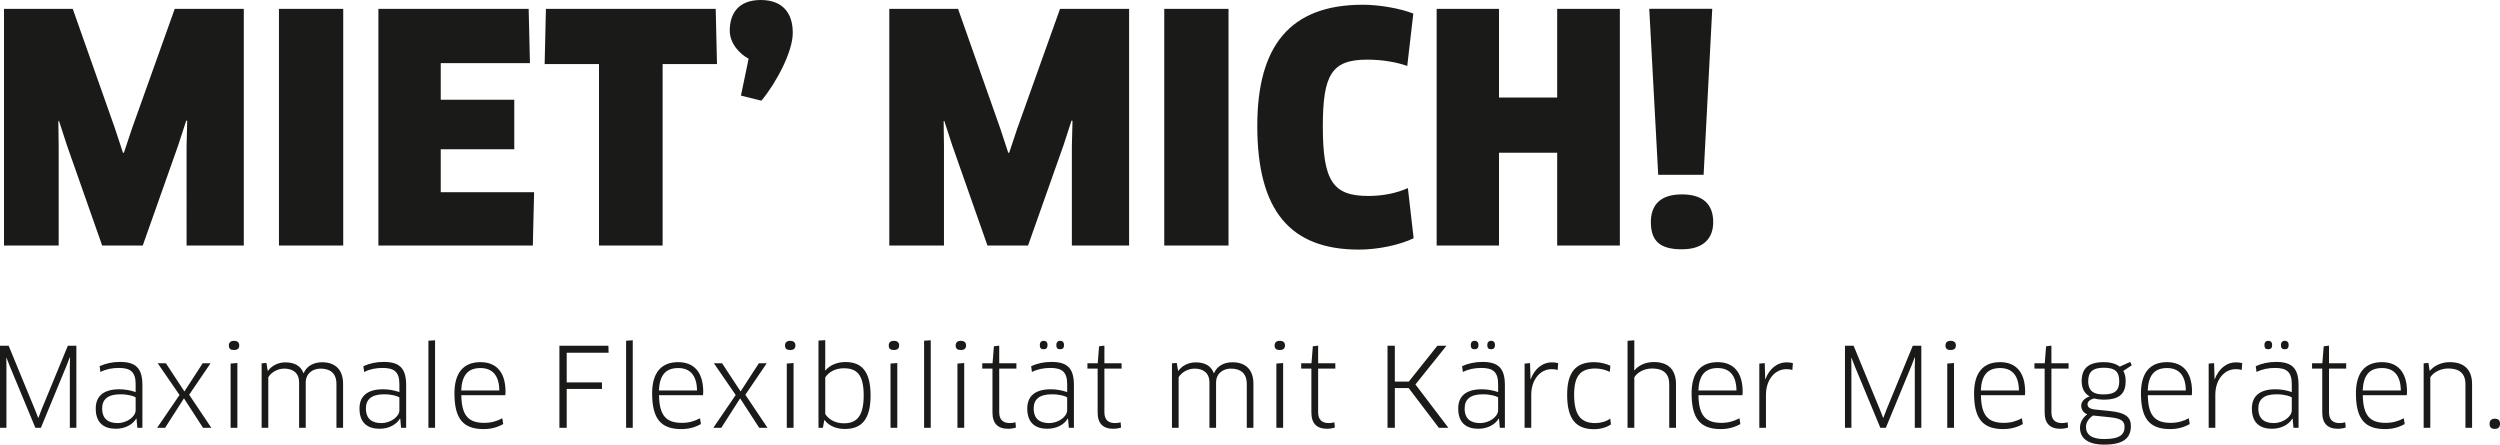 <?xml version="1.0" encoding="utf-8"?>
<!-- Generator: Adobe Illustrator 16.0.0, SVG Export Plug-In . SVG Version: 6.00 Build 0)  -->
<!DOCTYPE svg PUBLIC "-//W3C//DTD SVG 1.1//EN" "http://www.w3.org/Graphics/SVG/1.1/DTD/svg11.dtd">
<svg version="1.1" id="Ebene_1" xmlns="http://www.w3.org/2000/svg" xmlns:xlink="http://www.w3.org/1999/xlink" x="0px" y="0px"
	 width="313.43px" height="55.744px" viewBox="0 0 313.43 55.744" enable-background="new 0 0 313.43 55.744" xml:space="preserve">
<g>
	<g>
		<path fill="#1A1A18" d="M16.537,16.142l-1.002,3.006h-0.12l-1.002-3.046L9.121,1.108H0.502V30.78h6.855V18.396l-0.041-3.205
			l0.08-0.04l1.002,3.086l4.41,12.542h5.091l4.45-12.581l1.002-3.086l0.12,0.04l-0.08,3.205V30.78h7.175V1.108h-8.658L16.537,16.142
			z M34.974,30.78h8.057V1.108h-8.057V30.78z M55.256,18.713h9.22v-6.211h-9.22V7.913H66.44l-0.16-6.805H47.439V30.78h19.362
			l0.16-6.687H55.256V18.713z M75.098,30.78h7.977V8.031h6.815l-0.16-6.923H68.443l-0.16,6.923h6.814V30.78z M93.856,7.359
			l-0.962,4.628l2.565,0.633c1.884-2.255,3.969-6.211,3.929-8.545C99.388,1.622,98.105,0,95.379,0c-2.806,0-3.888,1.701-3.888,3.837
			C91.491,5.459,92.734,6.765,93.856,7.359z M127.527,16.142l-1.002,3.006h-0.12l-1.002-3.046l-5.291-14.994h-8.619V30.78h6.854
			V18.396l-0.04-3.205l0.08-0.04l1.002,3.086l4.41,12.542h5.091l4.45-12.581l1.002-3.086l0.12,0.04l-0.08,3.205V30.78h7.175V1.108
			h-8.658L127.527,16.142z M154.022,1.108h-8.057V30.78h8.057V1.108z M176.509,23.579c-1.403,0.633-3.127,0.989-4.971,0.989
			c-4.45,0-5.692-1.899-5.692-8.744c0-6.488,1.123-8.347,5.572-8.347c1.884,0,3.688,0.316,5.011,0.791l0.761-6.567
			c-1.603-0.633-4.209-1.107-6.333-1.107c-9.18,0-13.229,5.222-13.229,15.191c0,10.682,4.169,15.508,12.747,15.508
			c2.325,0,5.051-0.554,6.855-1.424L176.509,23.579z M195.227,12.225h-7.295V1.108h-7.816V30.78h7.816V19.148h7.295V30.78h7.857
			V1.108h-7.857V12.225z M213.586,21.917l1.082-20.81h-7.897l1.122,20.81H213.586z M214.788,27.852c0-2.176-1.201-3.481-3.928-3.481
			c-2.686,0-3.889,1.306-3.889,3.481c0,2.414,1.203,3.403,3.889,3.403C213.586,31.254,214.788,29.87,214.788,27.852z M5.211,51.341
			l-0.389,1.029H4.78l-0.403-1.029l-3.293-7.995H0v10.286h0.806v-7.653l-0.014-1.11l0.028-0.014l0.403,1.042l3.21,7.735h0.695
			l3.21-7.776l0.403-1.042l0.042,0.014l-0.028,1.11v7.694h0.82V43.346h-1.07L5.211,51.341z M15.047,45.375
			c-0.945,0-1.779,0.179-2.557,0.535l0.097,0.727c0.708-0.356,1.473-0.507,2.32-0.507c1.445,0,2.099,0.493,2.099,2.029v1.001
			c-0.556-0.205-1.306-0.356-2.043-0.356c-2.001,0-2.96,0.878-2.96,2.414c0,1.811,1.028,2.537,2.516,2.537
			c1.139,0,2.112-0.508,2.557-1.275l0.042,0.014l0.097,1.139h0.639v-5.349C17.854,46.185,17.048,45.375,15.047,45.375z
			 M17.006,51.438c0,0.781-1.07,1.604-2.265,1.604c-1.098,0-1.932-0.467-1.932-1.838c0-1.125,0.695-1.77,2.279-1.77
			c0.987,0,1.709,0.233,1.918,0.385V51.438z M26.398,45.541h-0.987l-2.292,3.538l-2.321-3.538H19.77l2.737,3.978L19.7,53.632h1
			l2.363-3.689l2.39,3.689h1.042l-2.779-4.142L26.398,45.541z M29.343,42.729c-0.417,0-0.653,0.206-0.653,0.576
			c0,0.438,0.236,0.576,0.653,0.576c0.417,0,0.653-0.179,0.653-0.576C29.996,42.935,29.759,42.729,29.343,42.729z M28.912,53.632
			h0.848v-8.119l-0.848,0.068V53.632z M40.389,45.417c-1.07,0-1.932,0.467-2.307,1.358h-0.042c-0.333-0.892-1.083-1.345-2.265-1.345
			c-0.889,0-1.709,0.412-2.167,1.057h-0.042L33.399,45.5l-0.598,0.055v8.078h0.834v-6.337c0.389-0.658,1.223-1.083,2.001-1.083
			c1.014,0,1.862,0.48,1.862,1.742v5.678h0.833v-5.678c0-1.152,0.889-1.742,1.862-1.742c1.223,0,1.987,0.604,1.987,1.92v5.5h0.833
			v-5.514C43.016,46.267,41.946,45.417,40.389,45.417z M48.113,45.375c-0.945,0-1.779,0.179-2.557,0.535l0.097,0.727
			c0.709-0.356,1.473-0.507,2.321-0.507c1.445,0,2.098,0.493,2.098,2.029v1.001c-0.556-0.205-1.306-0.356-2.042-0.356
			c-2.001,0-2.96,0.878-2.96,2.414c0,1.811,1.028,2.537,2.515,2.537c1.14,0,2.112-0.508,2.557-1.275l0.042,0.014l0.097,1.139h0.64
			v-5.349C50.92,46.185,50.114,45.375,48.113,45.375z M50.072,51.438c0,0.781-1.07,1.604-2.265,1.604
			c-1.098,0-1.932-0.467-1.932-1.838c0-1.125,0.695-1.77,2.279-1.77c0.987,0,1.709,0.233,1.917,0.385V51.438z M53.711,53.632h0.834
			V42.661l-0.834,0.055V53.632z M60.241,45.403c-2.168,0-3.266,1.372-3.266,3.909c0,3.127,1.042,4.484,3.655,4.484
			c0.959,0,1.751-0.233,2.459-0.631l-0.111-0.727c-0.695,0.37-1.404,0.576-2.265,0.576c-1.959,0-2.835-0.878-2.876-3.47h5.517
			c0.014-0.11,0.028-0.288,0.028-0.412C63.382,46.514,62.089,45.403,60.241,45.403z M57.823,48.956
			c0.083-1.865,0.806-2.812,2.418-2.812c1.362,0,2.334,0.768,2.362,2.812H57.823z M76.303,44.224l-0.028-0.878h-6.142v10.286h0.917
			v-4.869h4.419v-0.822H71.05v-3.717H76.303z M78.496,53.632h0.834V42.661l-0.834,0.055V53.632z M85.026,45.403
			c-2.168,0-3.266,1.372-3.266,3.909c0,3.127,1.042,4.484,3.655,4.484c0.959,0,1.751-0.233,2.459-0.631l-0.111-0.727
			c-0.695,0.37-1.404,0.576-2.265,0.576c-1.959,0-2.835-0.878-2.876-3.47h5.517c0.014-0.11,0.028-0.288,0.028-0.412
			C88.167,46.514,86.875,45.403,85.026,45.403z M82.608,48.956c0.083-1.865,0.806-2.812,2.418-2.812
			c1.362,0,2.334,0.768,2.362,2.812H82.608z M96.128,45.541h-0.987l-2.292,3.538l-2.321-3.538H89.5l2.737,3.978l-2.807,4.114h1
			l2.363-3.689l2.39,3.689h1.042l-2.779-4.142L96.128,45.541z M99.072,42.729c-0.417,0-0.653,0.206-0.653,0.576
			c0,0.438,0.236,0.576,0.653,0.576c0.417,0,0.653-0.179,0.653-0.576C99.725,42.935,99.489,42.729,99.072,42.729z M98.641,53.632
			h0.848v-8.119l-0.848,0.068V53.632z M106.005,45.389c-1.028,0-1.945,0.371-2.529,1.057l-0.027-0.014l0.014-1.098v-2.688
			l-0.848,0.055v10.931h0.556l0.167-0.946l0.042-0.014c0.528,0.713,1.473,1.11,2.529,1.11c2.057,0,3.238-1.124,3.238-4.21
			C109.146,46.432,107.923,45.389,106.005,45.389z M105.811,53.07c-1.181,0-1.987-0.562-2.349-1.18v-4.581
			c0.473-0.713,1.32-1.138,2.321-1.138c1.57,0,2.501,0.699,2.501,3.415C108.284,52.343,107.27,53.07,105.811,53.07z M112.076,42.729
			c-0.417,0-0.653,0.206-0.653,0.576c0,0.438,0.236,0.576,0.653,0.576s0.653-0.179,0.653-0.576
			C112.729,42.935,112.493,42.729,112.076,42.729z M111.646,53.632h0.848v-8.119l-0.848,0.068V53.632z M115.855,53.632h0.834V42.661
			l-0.834,0.055V53.632z M120.467,42.729c-0.417,0-0.653,0.206-0.653,0.576c0,0.438,0.236,0.576,0.653,0.576
			c0.417,0,0.653-0.179,0.653-0.576C121.121,42.935,120.884,42.729,120.467,42.729z M120.037,53.632h0.848v-8.119l-0.848,0.068
			V53.632z M125.274,43.333l-0.667,0.082l-0.167,2.126h-1.292v0.672h1.279v5.5c0,1.385,0.681,2.043,1.959,2.043
			c0.361,0,0.764-0.068,0.987-0.164l-0.069-0.659c-0.167,0.069-0.459,0.11-0.695,0.11c-0.82,0-1.334-0.384-1.334-1.358v-5.472h2.154
			v-0.672h-2.154V43.333z M131.833,45.375c-0.945,0-1.779,0.179-2.557,0.535l0.098,0.727c0.708-0.356,1.473-0.507,2.321-0.507
			c1.445,0,2.098,0.493,2.098,2.029v1.001c-0.556-0.205-1.306-0.356-2.043-0.356c-2.001,0-2.96,0.878-2.96,2.414
			c0,1.811,1.028,2.537,2.516,2.537c1.139,0,2.112-0.508,2.557-1.275l0.042,0.014L134,53.632h0.639v-5.349
			C134.64,46.185,133.833,45.375,131.833,45.375z M133.792,51.438c0,0.781-1.07,1.604-2.265,1.604c-1.098,0-1.932-0.467-1.932-1.838
			c0-1.125,0.695-1.77,2.279-1.77c0.987,0,1.709,0.233,1.918,0.385V51.438z M131.333,43.264c0-0.344-0.167-0.535-0.487-0.535
			c-0.319,0-0.486,0.206-0.486,0.535c0,0.384,0.167,0.521,0.486,0.521C131.166,43.785,131.333,43.621,131.333,43.264z
			 M133.403,43.264c0-0.344-0.167-0.535-0.486-0.535s-0.486,0.206-0.486,0.535c0,0.384,0.167,0.521,0.486,0.521
			S133.403,43.621,133.403,43.264z M138.459,43.333l-0.667,0.082l-0.167,2.126h-1.292v0.672h1.279v5.5
			c0,1.385,0.681,2.043,1.959,2.043c0.361,0,0.765-0.068,0.987-0.164l-0.069-0.659c-0.167,0.069-0.459,0.11-0.695,0.11
			c-0.82,0-1.334-0.384-1.334-1.358v-5.472h2.154v-0.672h-2.154V43.333z M154.521,45.417c-1.07,0-1.932,0.467-2.307,1.358h-0.042
			c-0.333-0.892-1.083-1.345-2.265-1.345c-0.89,0-1.709,0.412-2.168,1.057h-0.042l-0.167-0.987l-0.598,0.055v8.078h0.834v-6.337
			c0.389-0.658,1.223-1.083,2.001-1.083c1.015,0,1.862,0.48,1.862,1.742v5.678h0.833v-5.678c0-1.152,0.89-1.742,1.862-1.742
			c1.223,0,1.987,0.604,1.987,1.92v5.5h0.833v-5.514C157.147,46.267,156.078,45.417,154.521,45.417z M160.452,42.729
			c-0.416,0-0.652,0.206-0.652,0.576c0,0.438,0.236,0.576,0.652,0.576c0.417,0,0.653-0.179,0.653-0.576
			C161.105,42.935,160.869,42.729,160.452,42.729z M160.021,53.632h0.848v-8.119l-0.848,0.068V53.632z M165.258,43.333l-0.666,0.082
			l-0.167,2.126h-1.292v0.672h1.277v5.5c0,1.385,0.682,2.043,1.96,2.043c0.361,0,0.765-0.068,0.987-0.164l-0.07-0.659
			c-0.166,0.069-0.459,0.11-0.694,0.11c-0.819,0-1.335-0.384-1.335-1.358v-5.472h2.154v-0.672h-2.154V43.333z M181.348,43.346
			h-1.139l-3.586,4.498h-1.75v-4.498h-0.918v10.286h0.918v-4.979h1.736l3.779,4.979h1.195l-4.127-5.432L181.348,43.346z
			 M185.863,45.375c-0.944,0-1.778,0.179-2.557,0.535l0.097,0.727c0.709-0.356,1.474-0.507,2.321-0.507
			c1.444,0,2.099,0.493,2.099,2.029v1.001c-0.557-0.205-1.307-0.356-2.043-0.356c-2.002,0-2.961,0.878-2.961,2.414
			c0,1.811,1.029,2.537,2.516,2.537c1.14,0,2.112-0.508,2.557-1.275l0.043,0.014l0.097,1.139h0.64v-5.349
			C188.67,46.185,187.864,45.375,185.863,45.375z M187.823,51.438c0,0.781-1.07,1.604-2.266,1.604c-1.098,0-1.932-0.467-1.932-1.838
			c0-1.125,0.695-1.77,2.279-1.77c0.986,0,1.709,0.233,1.918,0.385V51.438z M185.363,43.264c0-0.344-0.167-0.535-0.486-0.535
			s-0.487,0.206-0.487,0.535c0,0.384,0.168,0.521,0.487,0.521S185.363,43.621,185.363,43.264z M187.433,43.264
			c0-0.344-0.167-0.535-0.486-0.535s-0.486,0.206-0.486,0.535c0,0.384,0.167,0.521,0.486,0.521S187.433,43.621,187.433,43.264z
			 M191.906,47.542h-0.028l-0.027-1.11l-0.027-0.905l-0.682,0.055v8.051h0.834v-4.128c0-1.962,1.168-3.224,2.557-3.224
			c0.265,0,0.515,0.027,0.751,0.11l0.069-0.864c-0.236-0.068-0.5-0.097-0.777-0.097C193.337,45.43,192.378,46.281,191.906,47.542z
			 M199.993,53.042c-1.737,0-2.641-0.933-2.641-3.552c0-2.318,0.75-3.292,2.668-3.292c0.653,0,1.293,0.178,1.807,0.425l0.069-0.768
			c-0.542-0.261-1.278-0.453-2.042-0.453c-2.35,0-3.377,1.331-3.377,4.088c0,3.058,1.111,4.319,3.362,4.319
			c0.848,0,1.64-0.247,2.126-0.604l-0.083-0.727C201.368,52.85,200.687,53.042,199.993,53.042z M207.356,45.389
			c-1.001,0-1.877,0.371-2.446,1.043l-0.027-0.014l0.014-1.098v-2.66l-0.848,0.068v10.903h0.848v-6.323
			c0.361-0.616,1.224-1.11,2.237-1.11c1.459,0,2.141,0.713,2.141,1.961v5.473h0.848V48.16
			C210.122,46.363,209.163,45.389,207.356,45.389z M215.344,45.403c-2.168,0-3.266,1.372-3.266,3.909
			c0,3.127,1.042,4.484,3.654,4.484c0.959,0,1.751-0.233,2.46-0.631l-0.111-0.727c-0.694,0.37-1.403,0.576-2.265,0.576
			c-1.959,0-2.835-0.878-2.877-3.47h5.518c0.014-0.11,0.027-0.288,0.027-0.412C218.485,46.514,217.192,45.403,215.344,45.403z
			 M212.926,48.956c0.083-1.865,0.806-2.812,2.418-2.812c1.361,0,2.334,0.768,2.362,2.812H212.926z M221.332,47.542h-0.028
			l-0.027-1.11l-0.027-0.905l-0.682,0.055v8.051h0.834v-4.128c0-1.962,1.168-3.224,2.557-3.224c0.265,0,0.515,0.027,0.751,0.11
			l0.069-0.864c-0.236-0.068-0.5-0.097-0.777-0.097C222.763,45.43,221.804,46.281,221.332,47.542z M236.518,51.341l-0.389,1.029
			h-0.043l-0.402-1.029l-3.293-7.995h-1.084v10.286h0.806v-7.653l-0.015-1.11l0.028-0.014l0.403,1.042l3.21,7.735h0.694l3.211-7.776
			l0.402-1.042l0.042,0.014l-0.028,1.11v7.694h0.82V43.346h-1.07L236.518,51.341z M244.13,53.632h0.848v-8.119l-0.848,0.068V53.632z
			 M244.561,42.729c-0.417,0-0.653,0.206-0.653,0.576c0,0.438,0.236,0.576,0.653,0.576s0.653-0.179,0.653-0.576
			C245.214,42.935,244.978,42.729,244.561,42.729z M250.758,45.403c-2.168,0-3.266,1.372-3.266,3.909
			c0,3.127,1.042,4.484,3.654,4.484c0.959,0,1.751-0.233,2.459-0.631l-0.11-0.727c-0.694,0.37-1.403,0.576-2.265,0.576
			c-1.96,0-2.836-0.878-2.877-3.47h5.517c0.014-0.11,0.028-0.288,0.028-0.412C253.899,46.514,252.606,45.403,250.758,45.403z
			 M248.34,48.956c0.083-1.865,0.806-2.812,2.418-2.812c1.361,0,2.334,0.768,2.361,2.812H248.34z M257.19,43.333l-0.667,0.082
			l-0.167,2.126h-1.292v0.672h1.278v5.5c0,1.385,0.682,2.043,1.959,2.043c0.361,0,0.766-0.068,0.987-0.164l-0.069-0.659
			c-0.167,0.069-0.459,0.11-0.695,0.11c-0.82,0-1.334-0.384-1.334-1.358v-5.472h2.154v-0.672h-2.154V43.333z M267.069,45.375
			l-1.32,0.59c-0.541-0.425-1.292-0.562-2-0.562c-1.988,0-2.766,0.851-2.766,2.373c0,1.001,0.416,1.604,1,1.92
			c-0.681,0.233-1.056,0.672-1.056,1.166c0,0.549,0.333,0.905,0.751,1.083c-0.584,0.439-0.904,1.043-0.904,1.66
			c0,1.289,0.904,2.139,3.058,2.139c2.487,0,3.321-0.904,3.321-2.331c0-1.069-0.598-1.673-2.613-1.879l-1.889-0.192
			c-0.682-0.068-0.932-0.329-0.932-0.645c0-0.343,0.292-0.617,0.848-0.74c0.375,0.109,0.792,0.15,1.182,0.15
			c2.057,0,2.751-0.822,2.751-2.345c0-0.521-0.111-0.933-0.292-1.262l1.057-0.699L267.069,45.375z M262.415,52.096l2,0.205
			c1.584,0.138,1.945,0.521,1.945,1.221c0,0.905-0.527,1.522-2.557,1.522c-1.611,0-2.279-0.576-2.279-1.536
			C261.524,53.015,261.831,52.466,262.415,52.096z M263.734,49.449c-1.098,0-1.931-0.302-1.931-1.659
			c0-1.125,0.527-1.687,1.945-1.687c1.348,0,1.945,0.438,1.945,1.687C265.694,48.873,265.235,49.449,263.734,49.449z
			 M271.681,45.403c-2.168,0-3.266,1.372-3.266,3.909c0,3.127,1.042,4.484,3.655,4.484c0.958,0,1.75-0.233,2.459-0.631l-0.111-0.727
			c-0.695,0.37-1.403,0.576-2.266,0.576c-1.959,0-2.834-0.878-2.876-3.47h5.517c0.014-0.11,0.028-0.288,0.028-0.412
			C274.822,46.514,273.53,45.403,271.681,45.403z M269.263,48.956c0.083-1.865,0.806-2.812,2.418-2.812
			c1.362,0,2.335,0.768,2.362,2.812H269.263z M277.668,47.542h-0.027l-0.028-1.11l-0.027-0.905l-0.681,0.055v8.051h0.834v-4.128
			c0-1.962,1.166-3.224,2.557-3.224c0.264,0,0.514,0.027,0.75,0.11l0.069-0.864c-0.235-0.068-0.5-0.097-0.778-0.097
			C279.1,45.43,278.141,46.281,277.668,47.542z M286.45,43.785c0.32,0,0.486-0.164,0.486-0.521c0-0.344-0.166-0.535-0.486-0.535
			c-0.319,0-0.486,0.206-0.486,0.535C285.963,43.648,286.13,43.785,286.45,43.785z M284.379,43.785c0.32,0,0.486-0.164,0.486-0.521
			c0-0.344-0.166-0.535-0.486-0.535s-0.486,0.206-0.486,0.535C283.893,43.648,284.059,43.785,284.379,43.785z M285.366,45.375
			c-0.945,0-1.778,0.179-2.557,0.535l0.098,0.727c0.709-0.356,1.473-0.507,2.32-0.507c1.445,0,2.098,0.493,2.098,2.029v1.001
			c-0.555-0.205-1.306-0.356-2.042-0.356c-2.001,0-2.96,0.878-2.96,2.414c0,1.811,1.028,2.537,2.516,2.537
			c1.139,0,2.111-0.508,2.557-1.275l0.041,0.014l0.098,1.139h0.64v-5.349C288.173,46.185,287.368,45.375,285.366,45.375z
			 M287.325,51.438c0,0.781-1.069,1.604-2.265,1.604c-1.098,0-1.931-0.467-1.931-1.838c0-1.125,0.694-1.77,2.278-1.77
			c0.987,0,1.709,0.233,1.917,0.385V51.438z M291.993,43.333l-0.667,0.082l-0.167,2.126h-1.292v0.672h1.278v5.5
			c0,1.385,0.682,2.043,1.959,2.043c0.361,0,0.765-0.068,0.987-0.164l-0.069-0.659c-0.167,0.069-0.459,0.11-0.695,0.11
			c-0.82,0-1.334-0.384-1.334-1.358v-5.472h2.154v-0.672h-2.154V43.333z M298.634,45.403c-2.168,0-3.266,1.372-3.266,3.909
			c0,3.127,1.042,4.484,3.655,4.484c0.958,0,1.75-0.233,2.459-0.631l-0.111-0.727c-0.695,0.37-1.403,0.576-2.266,0.576
			c-1.959,0-2.834-0.878-2.876-3.47h5.517c0.014-0.11,0.028-0.288,0.028-0.412C301.775,46.514,300.483,45.403,298.634,45.403z
			 M296.216,48.956c0.083-1.865,0.806-2.812,2.418-2.812c1.362,0,2.335,0.768,2.362,2.812H296.216z M307.137,45.403
			c-0.986,0-1.932,0.398-2.488,1.07h-0.041l-0.152-0.974l-0.598,0.055v8.078h0.834v-6.337c0.458-0.713,1.431-1.097,2.236-1.097
			c1.39,0,2.168,0.59,2.168,1.975v5.459h0.834V48.16C309.93,46.294,308.874,45.403,307.137,45.403z M312.792,52.494
			c-0.445,0-0.668,0.22-0.668,0.631c0,0.467,0.223,0.645,0.668,0.645c0.43,0,0.639-0.233,0.639-0.645S313.221,52.494,312.792,52.494
			z"/>
	</g>
</g>
</svg>
